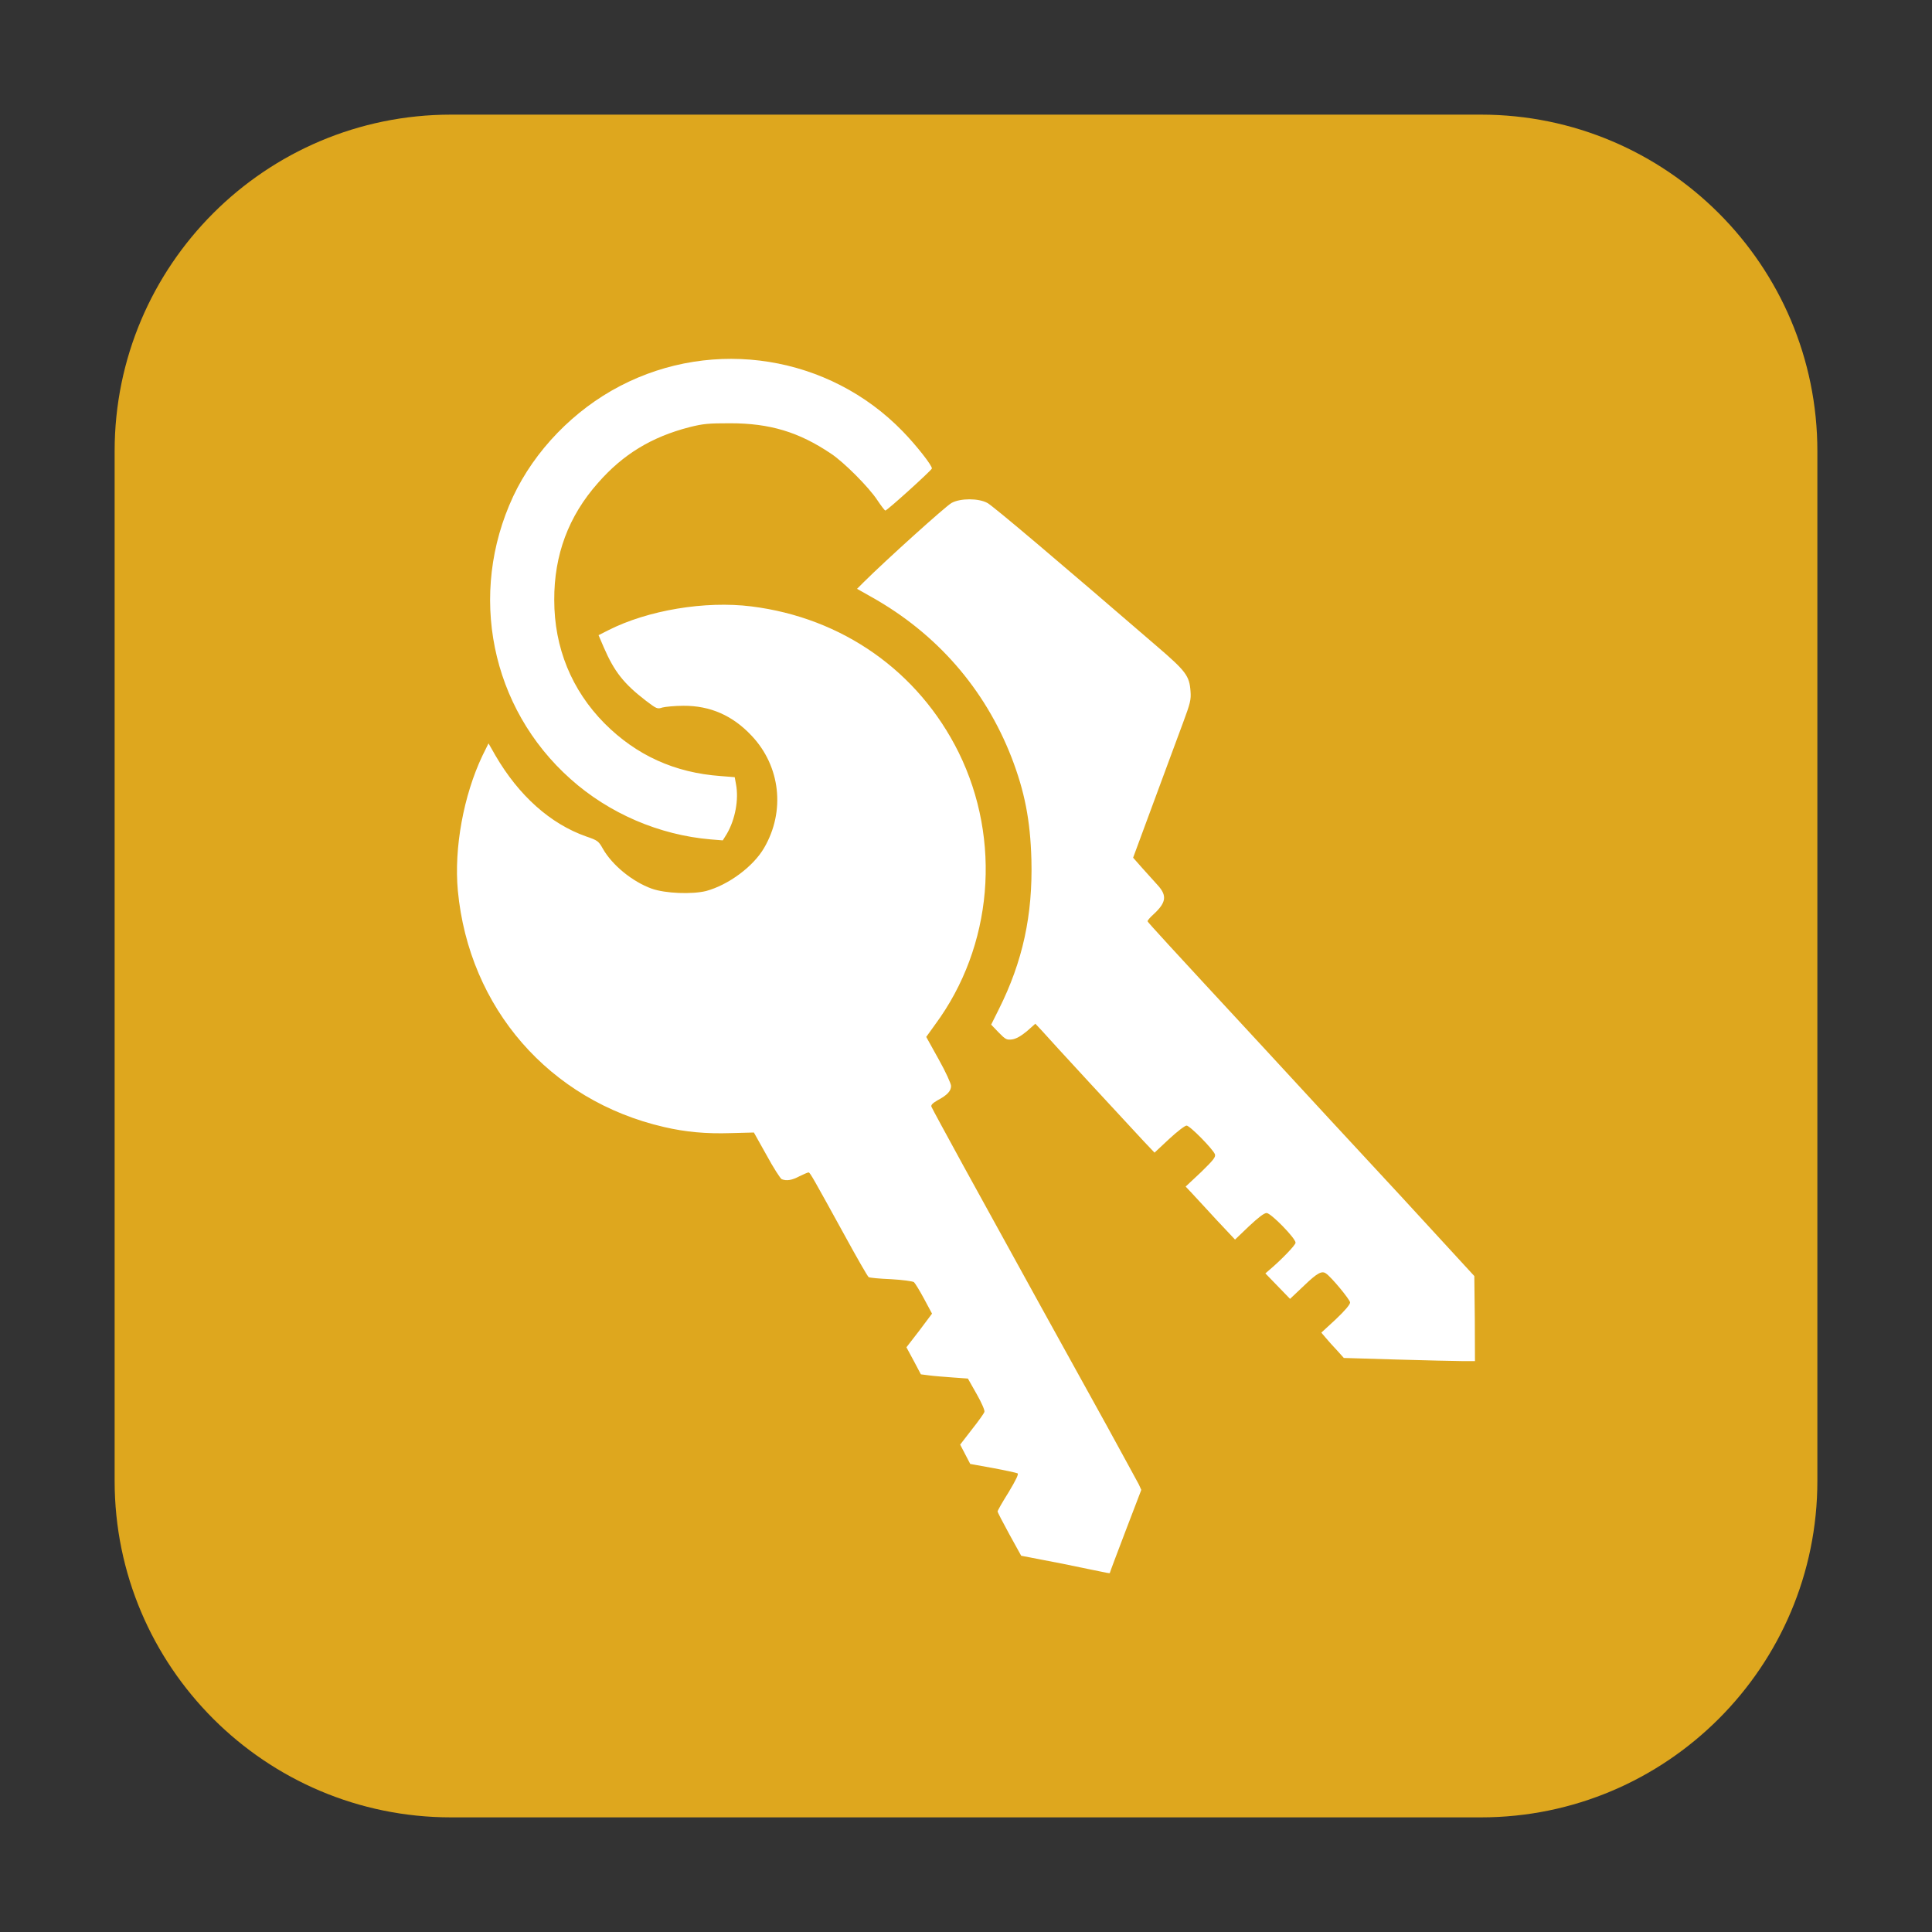 <?xml version="1.0" encoding="UTF-8"?>
<svg xmlns="http://www.w3.org/2000/svg" xmlns:xlink="http://www.w3.org/1999/xlink" width="48pt" height="48pt" viewBox="0 0 48 48" version="1.1">
<rect x="0" y="0" width="48" height="48" fill="#333333" stroke="none"/>
<g id="surface1">
<path style=" stroke:none;fill-rule:evenodd;fill:rgb(87.059%,65.49%,11.765%);fill-opacity:1;" d="M 11.207 2.848 L 36.793 2.848 C 41.406 2.848 45.152 6.594 45.152 11.207 L 45.152 36.793 C 45.152 41.406 41.406 45.152 36.793 45.152 L 11.207 45.152 C 6.594 45.152 2.848 41.406 2.848 36.793 L 2.848 11.207 C 2.848 6.594 6.594 2.848 11.207 2.848 Z M 11.207 2.848 "/>
<path style=" stroke:none;fill-rule:nonzero;fill:rgb(100%,100%,100%);fill-opacity:1;" d="M 27.574 39.078 C 27.574 39.066 27.75 38.598 27.965 38.035 L 28.355 37.016 L 28.293 36.879 C 28.254 36.801 27.895 36.152 27.5 35.426 C 26.691 33.969 25.141 31.156 23.938 28.969 C 23.512 28.191 23.152 27.527 23.141 27.496 C 23.125 27.453 23.172 27.406 23.301 27.332 C 23.535 27.207 23.629 27.105 23.629 26.98 C 23.629 26.926 23.496 26.629 23.324 26.324 L 23.012 25.762 L 23.234 25.453 C 24.668 23.512 24.891 20.871 23.816 18.691 C 22.816 16.676 20.926 15.348 18.668 15.066 C 17.52 14.922 16.094 15.16 15.109 15.66 L 14.871 15.781 L 15 16.082 C 15.262 16.688 15.5 16.988 16.043 17.406 C 16.312 17.609 16.328 17.621 16.457 17.578 C 16.531 17.559 16.766 17.535 16.98 17.535 C 17.645 17.531 18.203 17.777 18.672 18.277 C 19.391 19.035 19.516 20.156 18.984 21.066 C 18.715 21.531 18.094 21.988 17.543 22.137 C 17.191 22.223 16.531 22.199 16.191 22.078 C 15.715 21.906 15.215 21.5 14.98 21.09 C 14.871 20.895 14.848 20.879 14.562 20.781 C 13.676 20.469 12.891 19.77 12.309 18.77 L 12.137 18.469 L 11.988 18.77 C 11.516 19.762 11.277 21.074 11.375 22.129 C 11.652 25.047 13.652 27.344 16.496 28 C 17.031 28.125 17.543 28.172 18.156 28.152 L 18.73 28.137 L 19.047 28.703 C 19.219 29.02 19.391 29.285 19.422 29.297 C 19.543 29.344 19.676 29.324 19.863 29.223 C 19.969 29.172 20.066 29.129 20.09 29.129 C 20.125 29.129 20.203 29.27 21 30.719 C 21.297 31.262 21.559 31.719 21.582 31.73 C 21.605 31.746 21.855 31.77 22.137 31.781 C 22.422 31.797 22.676 31.832 22.707 31.855 C 22.734 31.879 22.848 32.062 22.957 32.266 L 23.156 32.637 L 22.84 33.059 L 22.52 33.473 L 22.703 33.812 L 22.879 34.145 L 23.09 34.172 C 23.203 34.188 23.465 34.207 23.672 34.223 L 24.047 34.25 L 24.266 34.637 C 24.387 34.848 24.473 35.047 24.457 35.078 C 24.449 35.113 24.309 35.309 24.145 35.516 L 23.855 35.891 L 24.105 36.371 L 24.668 36.473 C 24.98 36.531 25.25 36.59 25.281 36.605 C 25.312 36.621 25.246 36.762 25.059 37.074 C 24.906 37.316 24.785 37.531 24.785 37.551 C 24.785 37.574 24.918 37.828 25.078 38.121 L 25.371 38.652 L 26.387 38.848 C 26.941 38.965 27.438 39.062 27.488 39.074 C 27.535 39.082 27.574 39.09 27.574 39.078 Z M 36.641 32.762 L 36.629 31.703 L 34.809 29.723 C 33.801 28.637 32.254 26.965 31.371 26.004 C 28.969 23.41 28.527 22.926 28.512 22.891 C 28.504 22.871 28.574 22.793 28.66 22.715 C 28.973 22.426 29 22.254 28.766 21.996 C 28.676 21.895 28.5 21.699 28.375 21.562 L 28.152 21.309 L 28.672 19.902 C 28.957 19.125 29.285 18.25 29.395 17.949 C 29.574 17.465 29.594 17.387 29.578 17.172 C 29.551 16.793 29.465 16.676 28.746 16.059 C 26.359 14 24.668 12.566 24.531 12.496 C 24.312 12.375 23.859 12.375 23.641 12.496 C 23.512 12.562 22.02 13.906 21.457 14.465 L 21.293 14.629 L 21.652 14.832 C 23.27 15.738 24.465 17.109 25.129 18.812 C 25.457 19.66 25.598 20.379 25.625 21.359 C 25.66 22.734 25.41 23.887 24.816 25.074 L 24.625 25.457 L 24.812 25.652 C 24.984 25.828 25.012 25.84 25.145 25.824 C 25.246 25.809 25.359 25.746 25.512 25.621 L 25.723 25.434 L 25.887 25.609 C 26.066 25.816 28.012 27.922 28.41 28.348 L 28.684 28.637 L 29.043 28.301 C 29.246 28.113 29.438 27.965 29.48 27.965 C 29.562 27.965 30.129 28.543 30.184 28.676 C 30.207 28.746 30.156 28.812 29.84 29.121 L 29.457 29.48 L 29.594 29.625 C 29.668 29.703 29.84 29.891 29.973 30.035 C 30.113 30.188 30.328 30.422 30.453 30.551 L 30.684 30.797 L 31.031 30.465 C 31.266 30.246 31.406 30.137 31.469 30.137 C 31.574 30.137 32.188 30.762 32.188 30.875 C 32.188 30.934 31.832 31.301 31.547 31.543 L 31.438 31.637 L 32.051 32.27 L 32.402 31.938 C 32.723 31.629 32.84 31.566 32.941 31.637 C 33.074 31.723 33.543 32.293 33.543 32.359 C 33.543 32.41 33.418 32.559 33.188 32.777 L 32.828 33.109 L 32.938 33.238 C 33 33.312 33.125 33.453 33.219 33.551 L 33.387 33.738 L 34.691 33.777 C 35.41 33.797 36.145 33.816 36.324 33.816 L 36.645 33.816 Z M 18.059 20.715 C 18.266 20.359 18.359 19.863 18.285 19.48 L 18.254 19.309 L 17.906 19.281 C 16.762 19.199 15.809 18.766 15.016 17.969 C 14.203 17.145 13.77 16.094 13.77 14.906 C 13.766 13.785 14.125 12.824 14.855 12 C 15.48 11.285 16.191 10.855 17.129 10.613 C 17.473 10.527 17.598 10.516 18.141 10.516 C 19.129 10.516 19.848 10.734 20.645 11.27 C 20.969 11.484 21.59 12.109 21.797 12.426 C 21.891 12.566 21.98 12.684 21.996 12.684 C 22.043 12.684 23.137 11.691 23.152 11.641 C 23.168 11.574 22.754 11.051 22.426 10.715 C 20.598 8.832 17.738 8.375 15.406 9.59 C 14.262 10.184 13.285 11.191 12.75 12.332 C 11.621 14.754 12.191 17.59 14.176 19.355 C 15.129 20.207 16.375 20.746 17.66 20.855 L 17.957 20.879 Z M 18.059 20.715 "/>
</g>
</svg>
